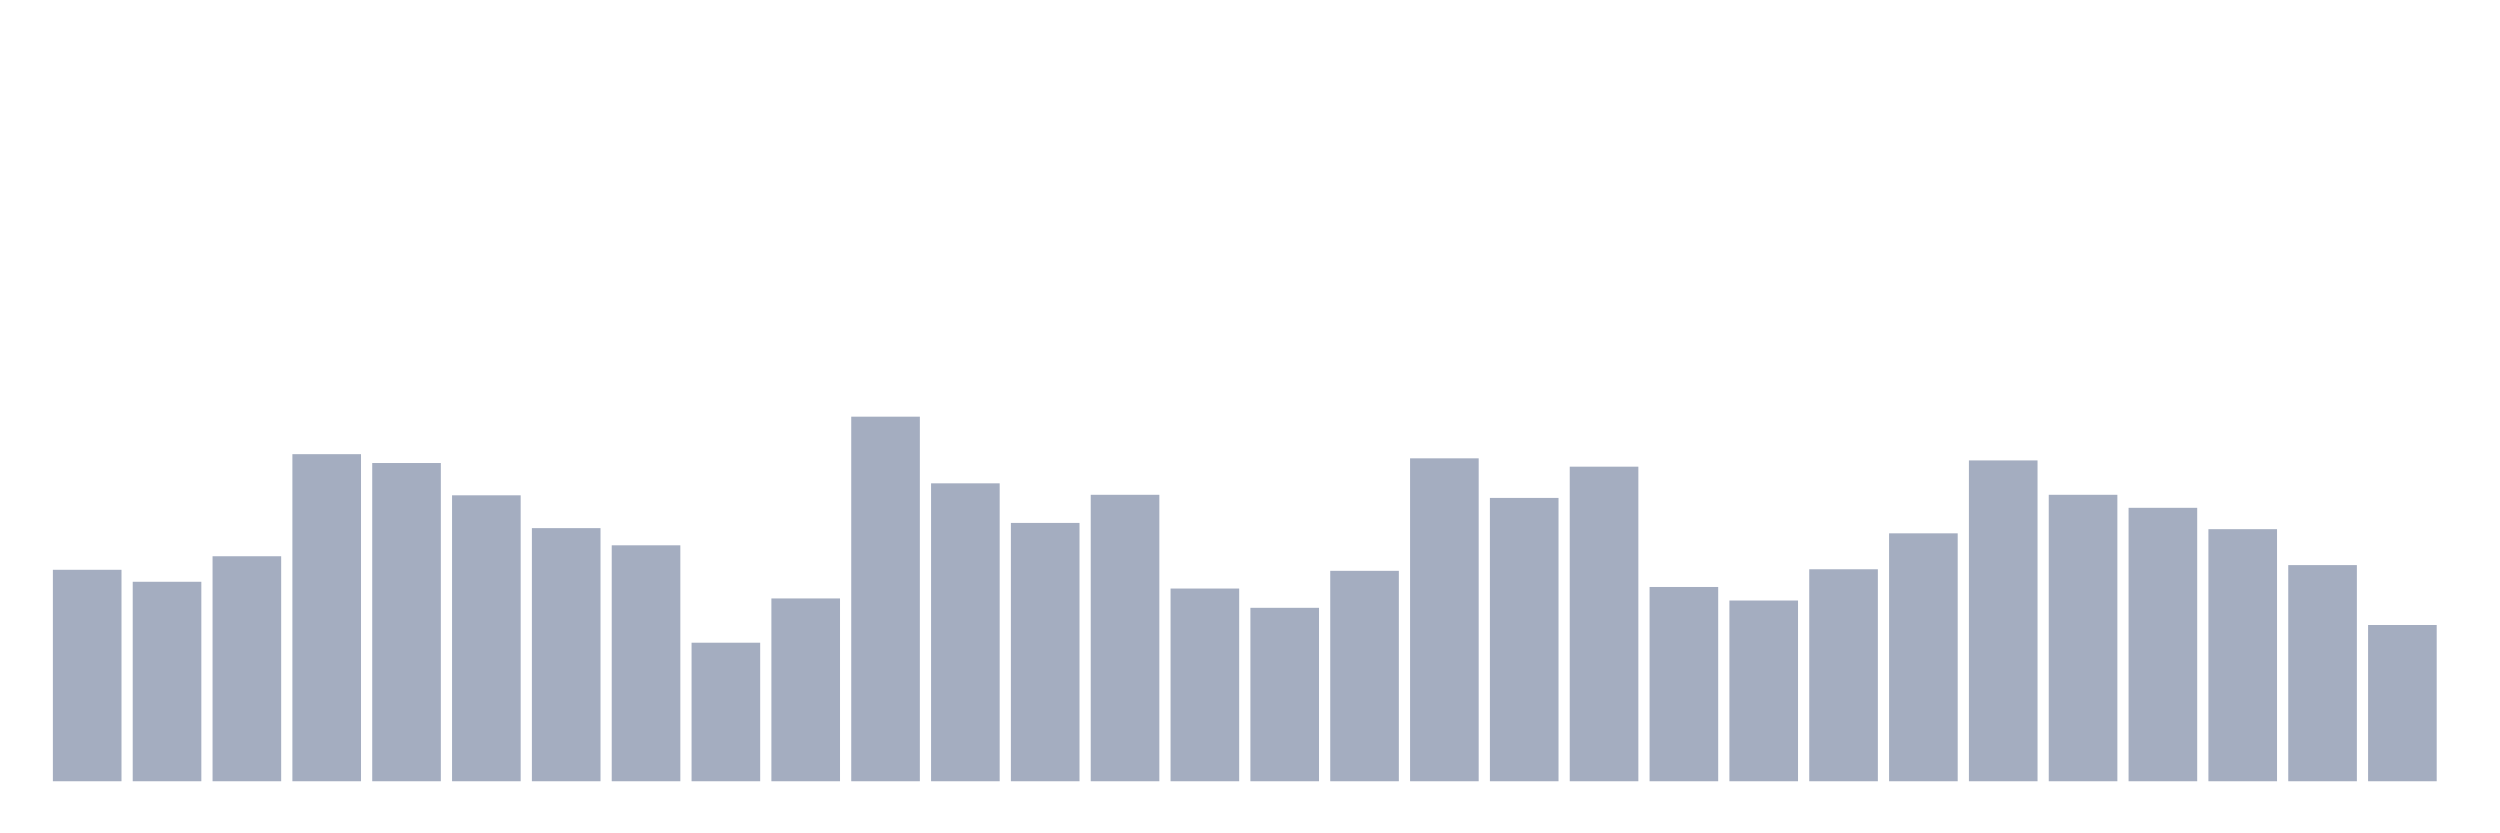<svg xmlns="http://www.w3.org/2000/svg" viewBox="0 0 480 160"><g transform="translate(10,10)"><rect class="bar" x="0.153" width="13.175" y="99.4" height="40.6" fill="rgb(164,173,192)"></rect><rect class="bar" x="15.482" width="13.175" y="101.7" height="38.3" fill="rgb(164,173,192)"></rect><rect class="bar" x="30.81" width="13.175" y="96.8" height="43.2" fill="rgb(164,173,192)"></rect><rect class="bar" x="46.138" width="13.175" y="77.2" height="62.8" fill="rgb(164,173,192)"></rect><rect class="bar" x="61.466" width="13.175" y="78.9" height="61.1" fill="rgb(164,173,192)"></rect><rect class="bar" x="76.794" width="13.175" y="85.1" height="54.9" fill="rgb(164,173,192)"></rect><rect class="bar" x="92.123" width="13.175" y="91.4" height="48.6" fill="rgb(164,173,192)"></rect><rect class="bar" x="107.451" width="13.175" y="94.7" height="45.3" fill="rgb(164,173,192)"></rect><rect class="bar" x="122.779" width="13.175" y="113.4" height="26.6" fill="rgb(164,173,192)"></rect><rect class="bar" x="138.107" width="13.175" y="104.9" height="35.1" fill="rgb(164,173,192)"></rect><rect class="bar" x="153.436" width="13.175" y="70" height="70" fill="rgb(164,173,192)"></rect><rect class="bar" x="168.764" width="13.175" y="82.8" height="57.2" fill="rgb(164,173,192)"></rect><rect class="bar" x="184.092" width="13.175" y="90.4" height="49.6" fill="rgb(164,173,192)"></rect><rect class="bar" x="199.42" width="13.175" y="85" height="55" fill="rgb(164,173,192)"></rect><rect class="bar" x="214.748" width="13.175" y="103" height="37" fill="rgb(164,173,192)"></rect><rect class="bar" x="230.077" width="13.175" y="106.7" height="33.3" fill="rgb(164,173,192)"></rect><rect class="bar" x="245.405" width="13.175" y="99.6" height="40.4" fill="rgb(164,173,192)"></rect><rect class="bar" x="260.733" width="13.175" y="78" height="62" fill="rgb(164,173,192)"></rect><rect class="bar" x="276.061" width="13.175" y="85.6" height="54.4" fill="rgb(164,173,192)"></rect><rect class="bar" x="291.39" width="13.175" y="79.6" height="60.4" fill="rgb(164,173,192)"></rect><rect class="bar" x="306.718" width="13.175" y="102.7" height="37.3" fill="rgb(164,173,192)"></rect><rect class="bar" x="322.046" width="13.175" y="105.3" height="34.7" fill="rgb(164,173,192)"></rect><rect class="bar" x="337.374" width="13.175" y="99.3" height="40.7" fill="rgb(164,173,192)"></rect><rect class="bar" x="352.702" width="13.175" y="92.4" height="47.6" fill="rgb(164,173,192)"></rect><rect class="bar" x="368.031" width="13.175" y="78.4" height="61.6" fill="rgb(164,173,192)"></rect><rect class="bar" x="383.359" width="13.175" y="85" height="55" fill="rgb(164,173,192)"></rect><rect class="bar" x="398.687" width="13.175" y="87.5" height="52.5" fill="rgb(164,173,192)"></rect><rect class="bar" x="414.015" width="13.175" y="91.6" height="48.4" fill="rgb(164,173,192)"></rect><rect class="bar" x="429.344" width="13.175" y="98.5" height="41.5" fill="rgb(164,173,192)"></rect><rect class="bar" x="444.672" width="13.175" y="110" height="30" fill="rgb(164,173,192)"></rect></g></svg>